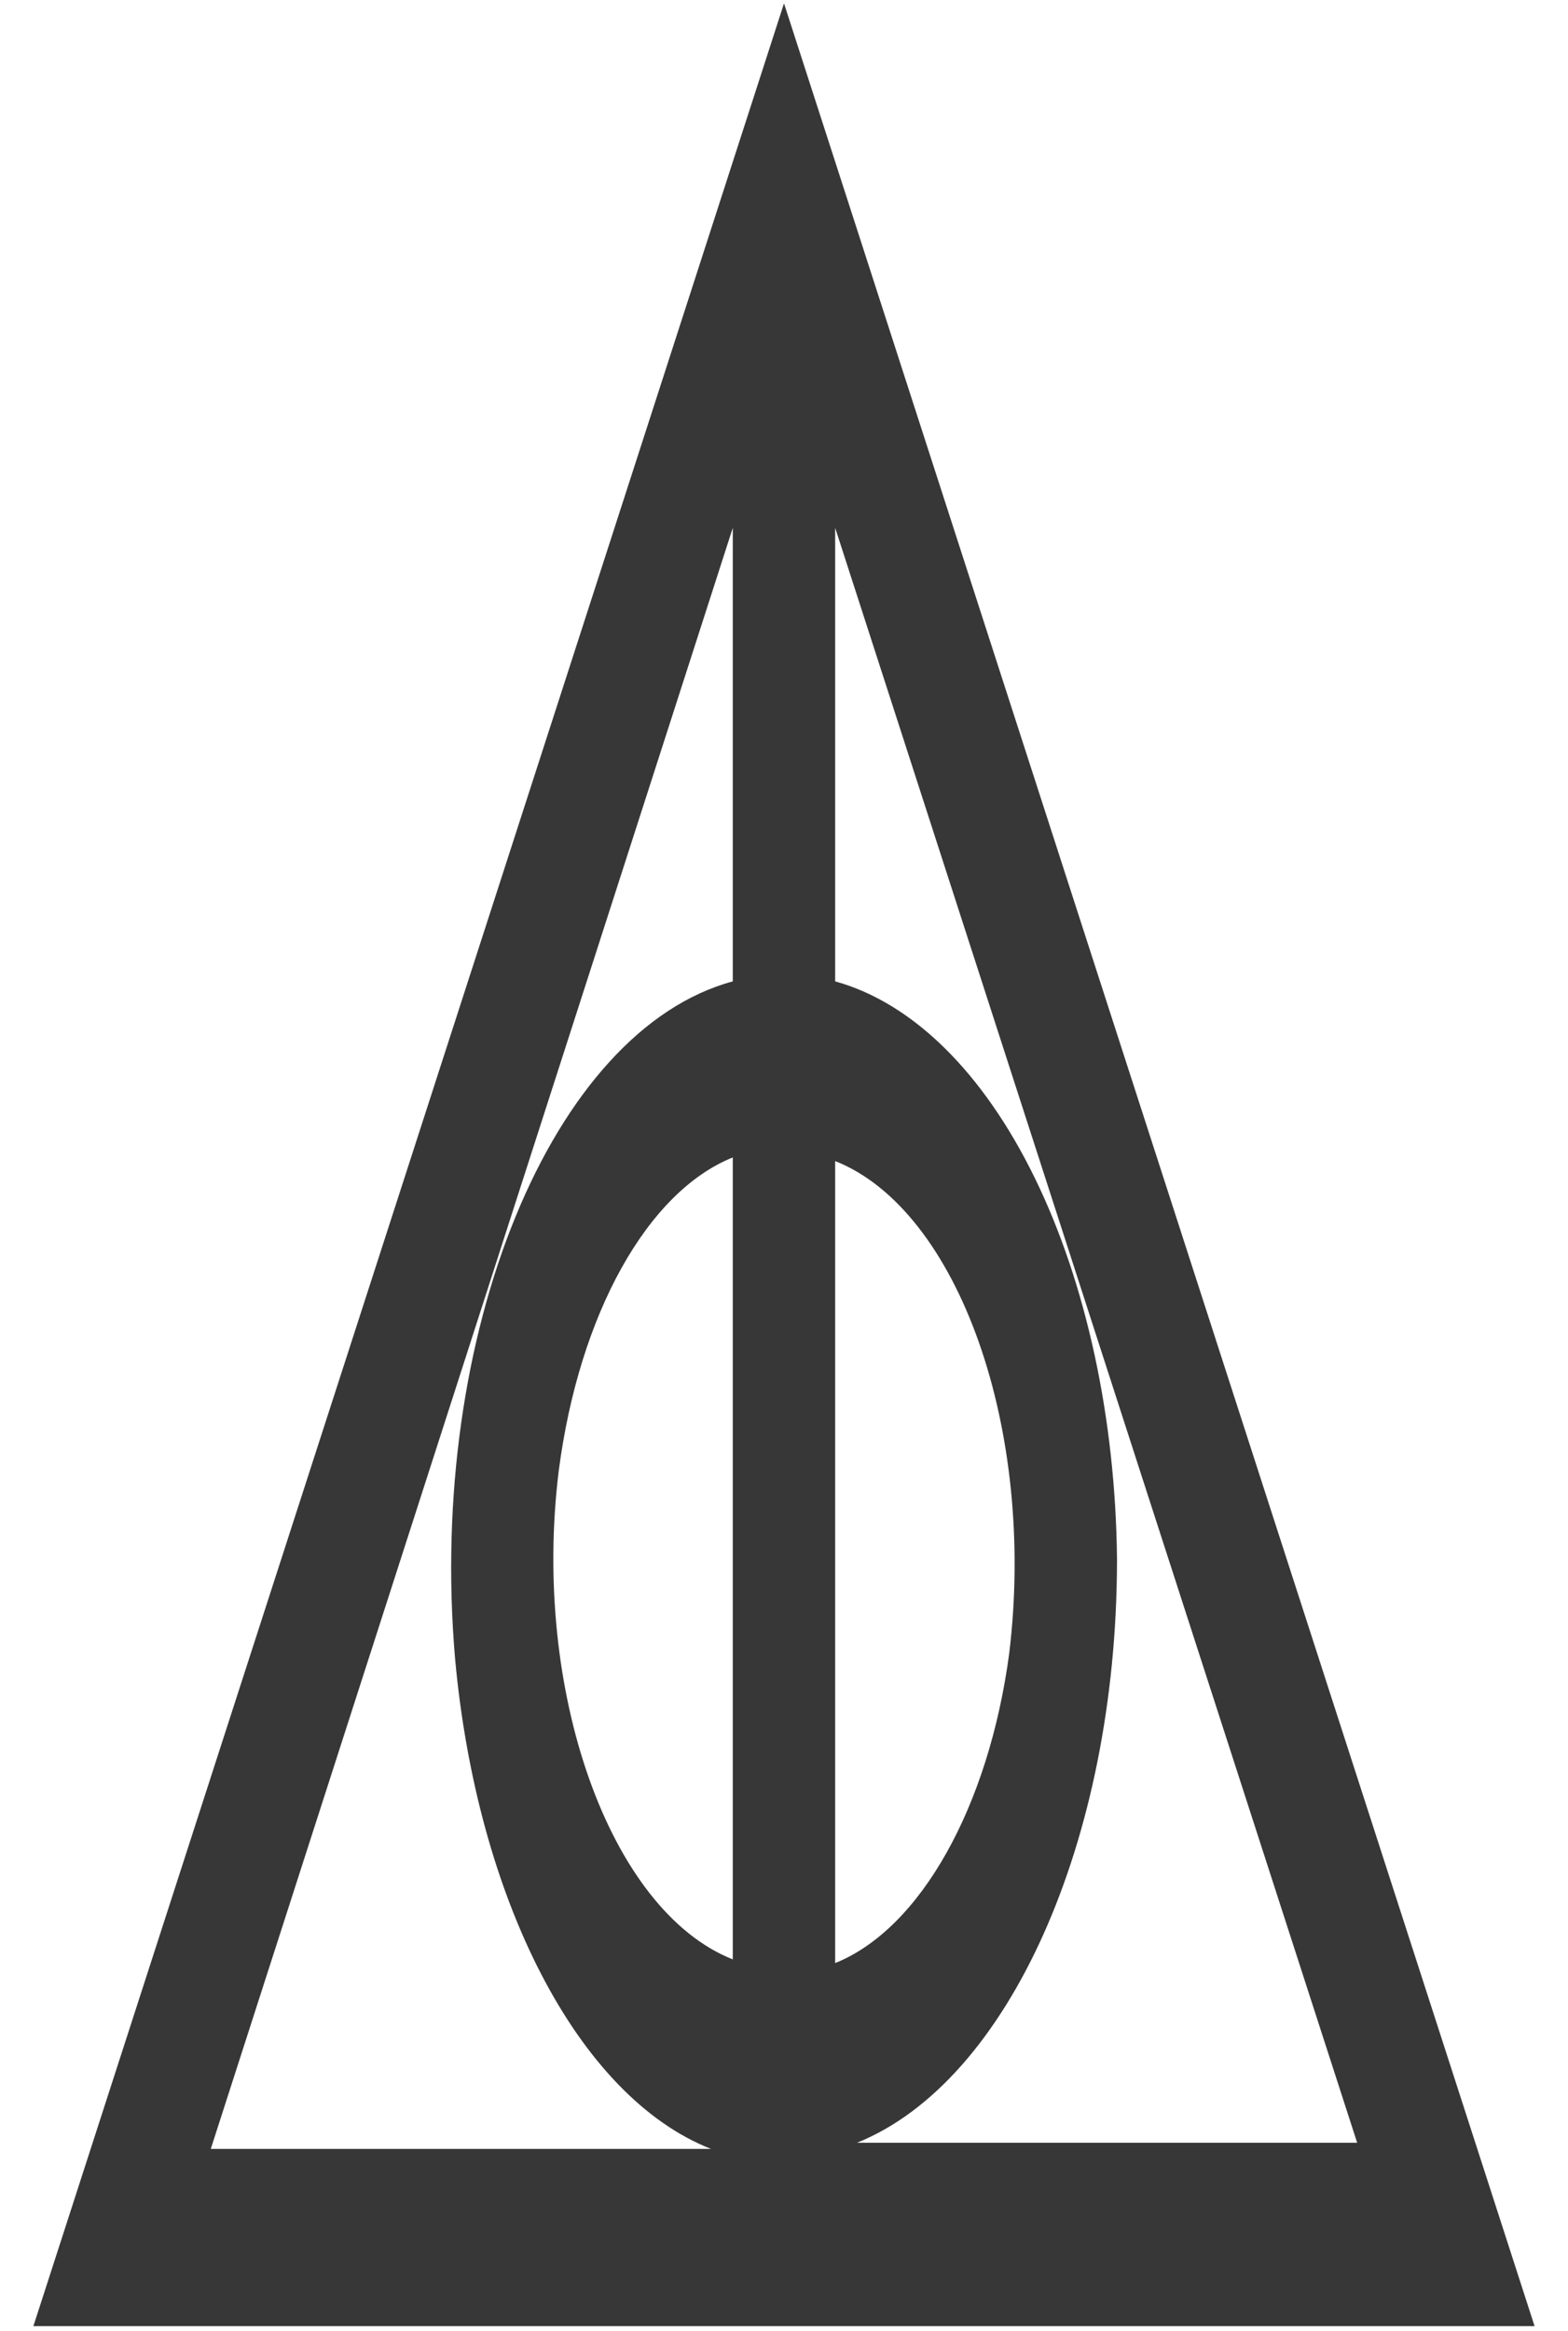 <svg width="35" height="52" viewBox="0 0 35 52" fill="none" xmlns="http://www.w3.org/2000/svg">
<path d="M17.5 0.075L0.745 51.888H34.254L17.5 0.075ZM18.642 25.899C21.399 26.99 23.135 31.899 22.526 36.889C22.069 40.298 20.546 43.025 18.642 43.789V25.899V25.899ZM16.357 43.707C13.601 42.616 11.864 37.708 12.473 32.799C12.93 29.308 14.453 26.581 16.357 25.818V43.707ZM24.933 34.762C24.898 31.634 24.248 28.629 23.097 26.274C21.947 23.92 20.369 22.368 18.642 21.891V11.774L30.294 47.797H19.13C22.511 46.434 24.918 41.062 24.933 34.844V34.762ZM16.357 11.774V21.891C12.321 22.982 9.534 29.745 10.158 36.998C10.646 42.343 12.885 46.761 15.87 47.934H4.705L16.357 11.774V11.774Z" fill="#373737"/>
</svg>
